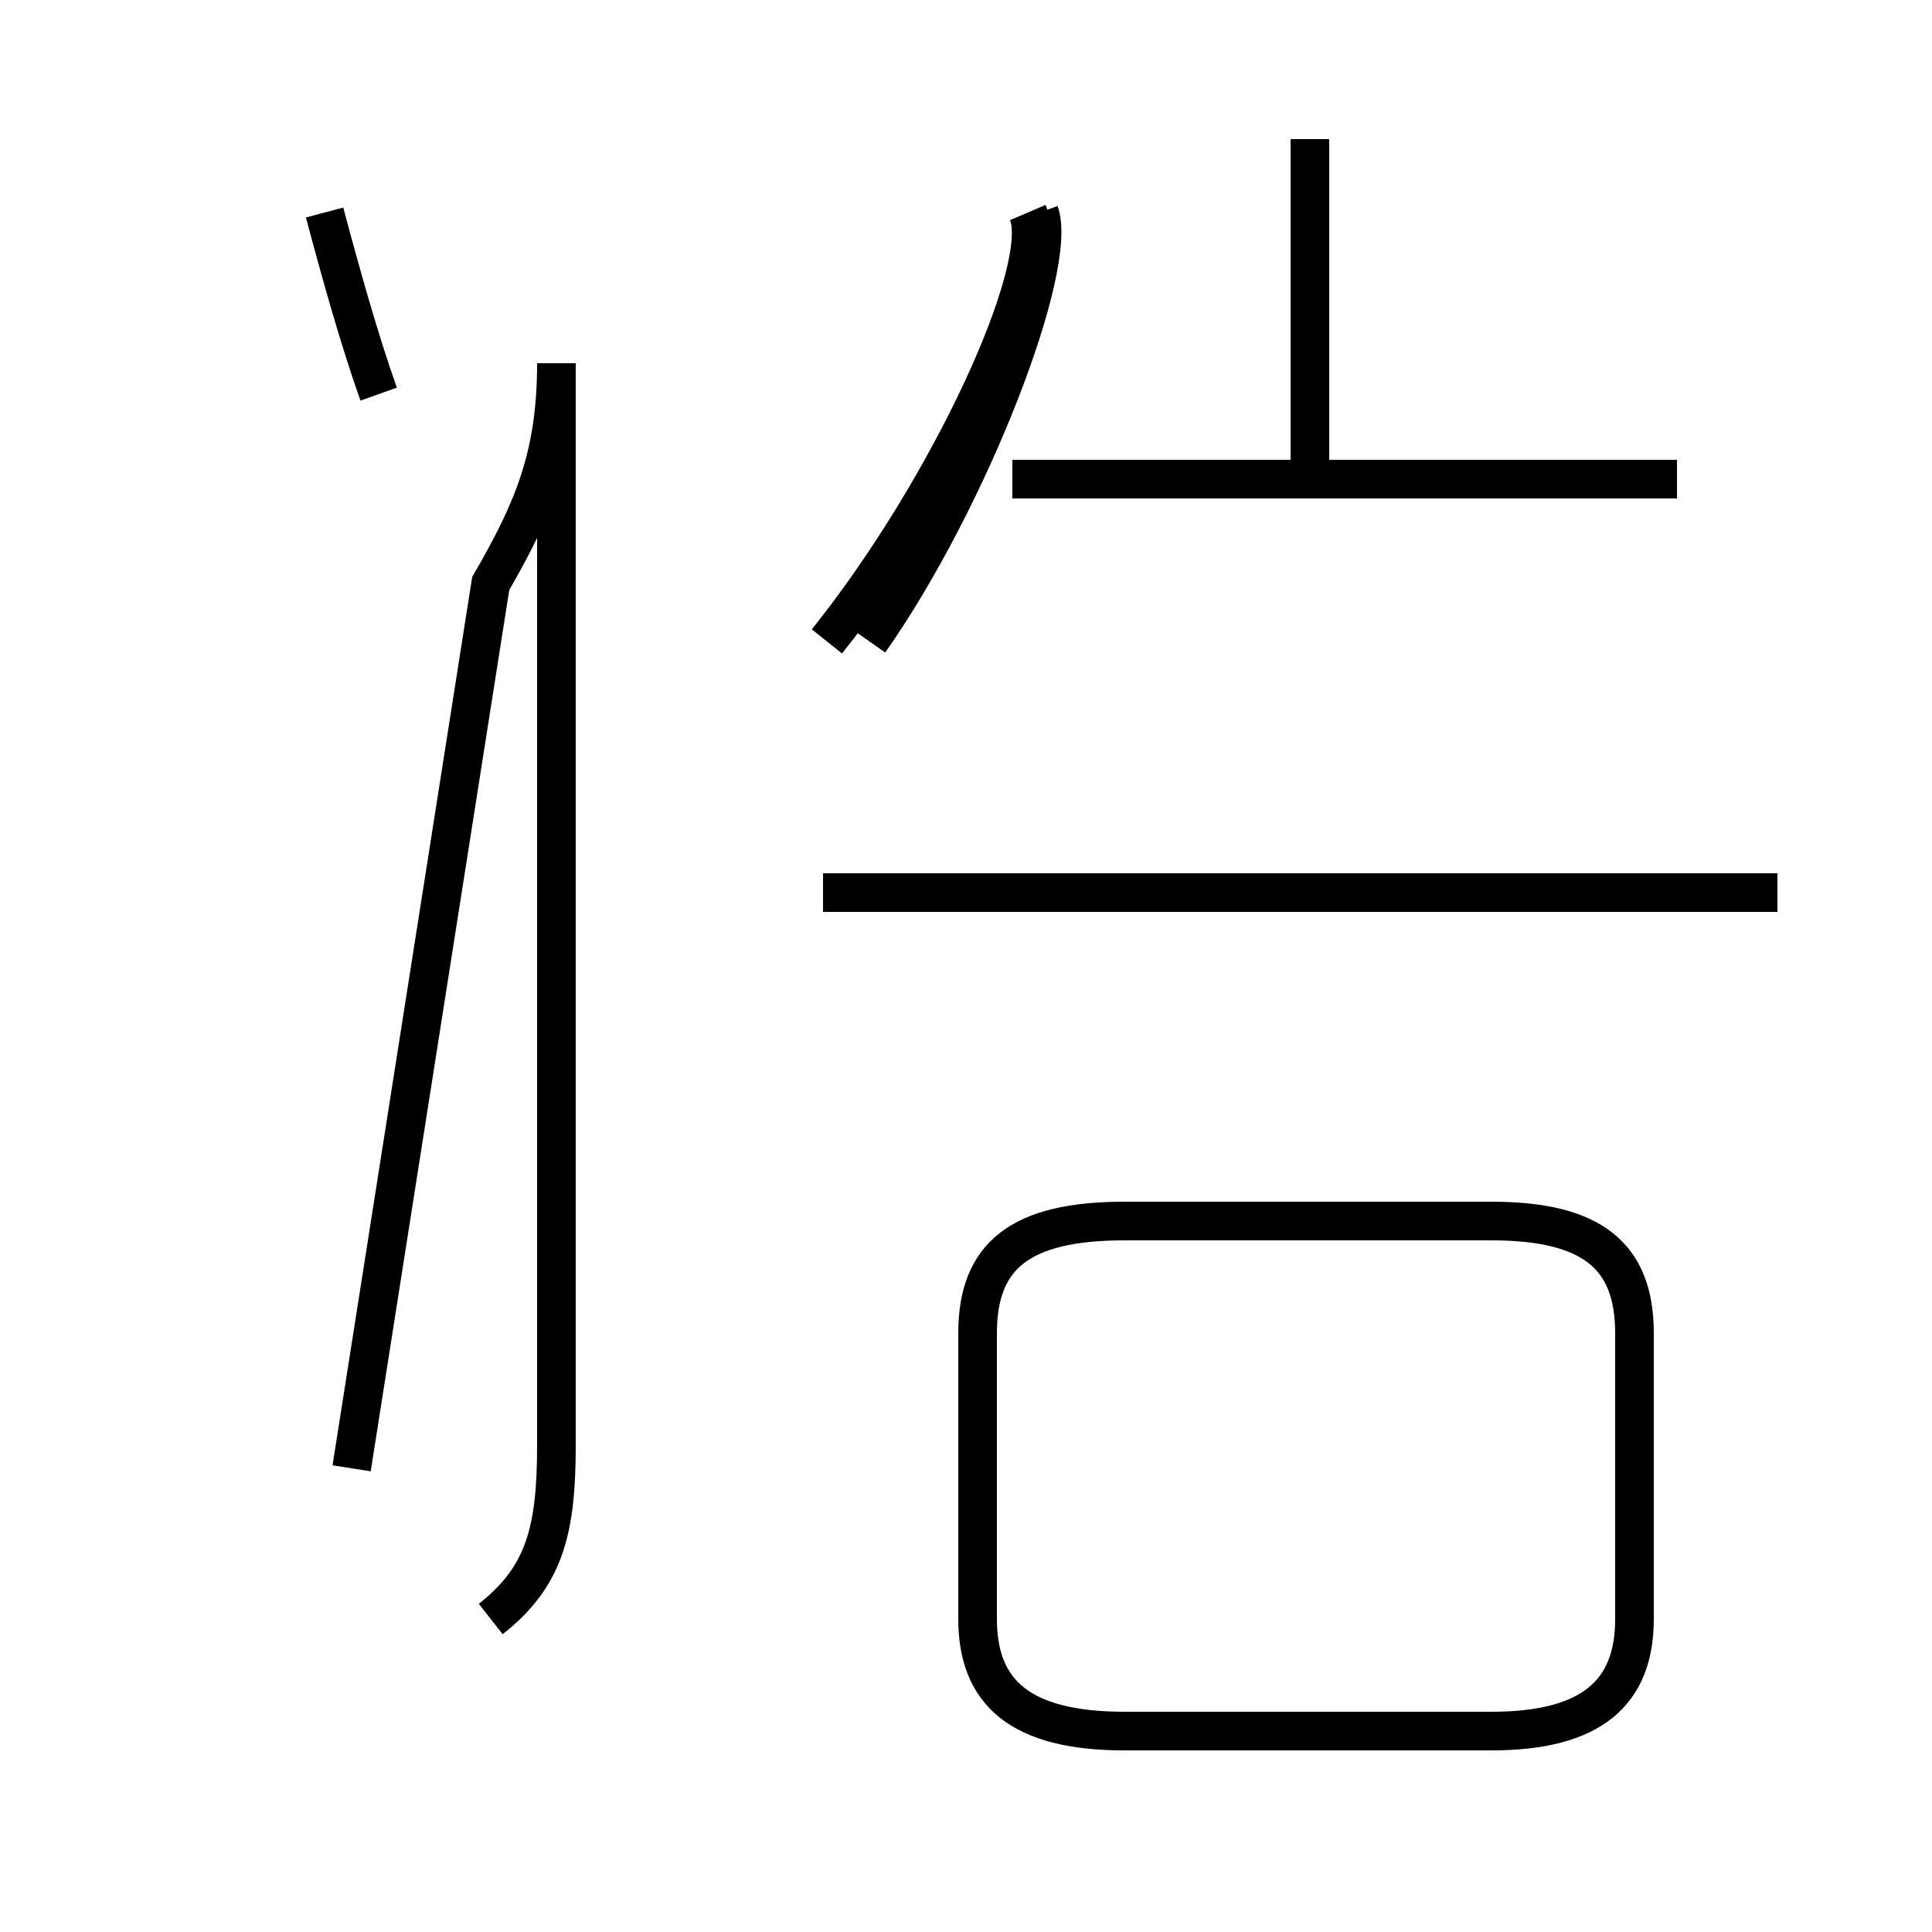 <?xml version='1.0' encoding='utf8'?>
<svg viewBox="0.0 -44.0 50.0 50.0" version="1.1" xmlns="http://www.w3.org/2000/svg">
<rect x="0.0" y="-44.0" width="50.0" height="50.0" fill="#808080" stroke="none"/>
<rect x="-1000" y="-1000" width="2000" height="2000" stroke="white" fill="white"/>
<g style="fill:none; stroke:#000000;  stroke-width:1">
<path d="M 9.8 33.8 C 9.3 35.2 8.8 37.0 8.4 38.5 M 9.1 6.0 L 12.7 28.9 C 13.8 30.8 14.4 32.2 14.4 34.6 L 14.4 6.6 C 14.4 4.4 14.1 3.2 12.7 2.1 M 21.4 27.4 C 24.6 31.4 27.2 37.1 26.6 38.5 M 33.9 31.9 L 33.9 40.4 M 43.4 31.6 L 26.2 31.6 M 46.0 20.9 L 21.3 20.9 M 22.5 27.4 C 25.1 31.1 27.4 37.1 26.9 38.5 M 29.1 -0.8 L 38.6 -0.8 C 41.2 -0.8 42.3 0.2 42.3 2.1 L 42.3 9.5 C 42.3 11.5 41.2 12.4 38.6 12.4 L 29.1 12.4 C 26.4 12.4 25.3 11.5 25.3 9.5 L 25.3 2.1 C 25.3 0.2 26.4 -0.8 29.1 -0.8 Z " transform="scale(1, -1)" />
</g>
</svg>